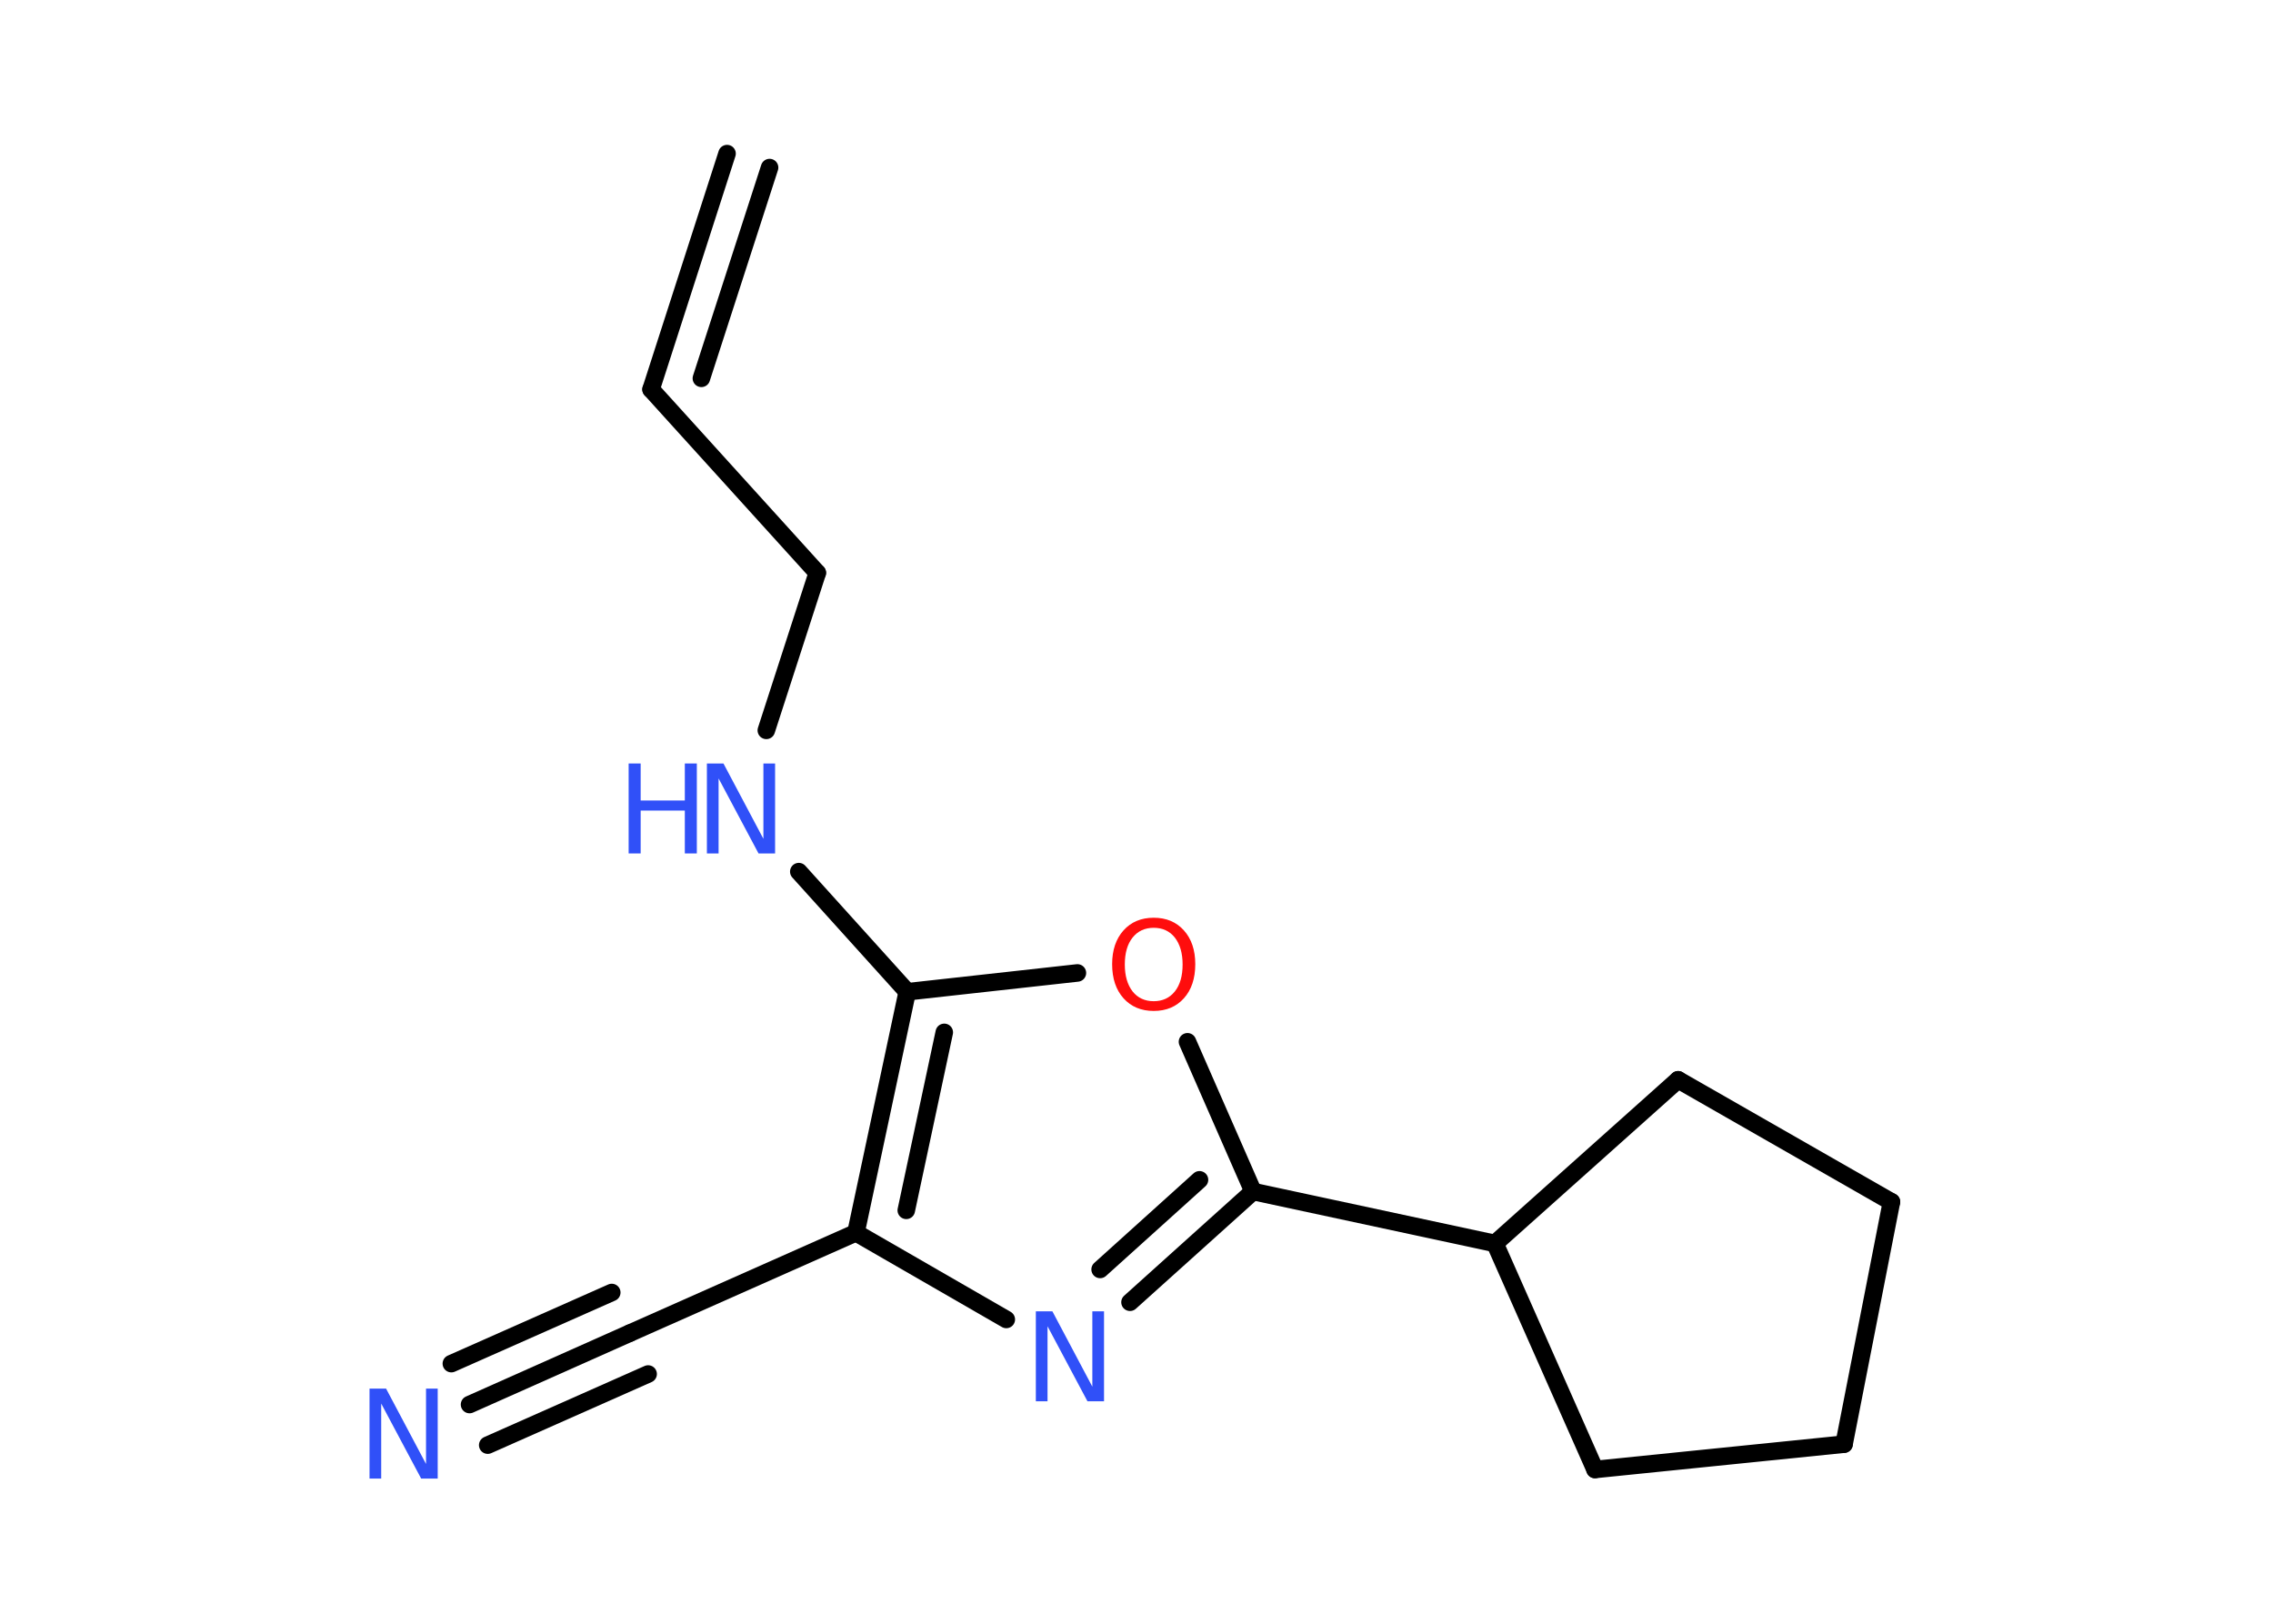 <?xml version='1.0' encoding='UTF-8'?>
<!DOCTYPE svg PUBLIC "-//W3C//DTD SVG 1.1//EN" "http://www.w3.org/Graphics/SVG/1.1/DTD/svg11.dtd">
<svg version='1.2' xmlns='http://www.w3.org/2000/svg' xmlns:xlink='http://www.w3.org/1999/xlink' width='70.0mm' height='50.0mm' viewBox='0 0 70.0 50.0'>
  <desc>Generated by the Chemistry Development Kit (http://github.com/cdk)</desc>
  <g stroke-linecap='round' stroke-linejoin='round' stroke='#000000' stroke-width='.54' fill='#3050F8'>
    <rect x='.0' y='.0' width='70.0' height='50.0' fill='#FFFFFF' stroke='none'/>
    <g id='mol1' class='mol'>
      <g id='mol1bnd1' class='bond'>
        <line x1='20.05' y1='11.99' x2='22.39' y2='4.73'/>
        <line x1='21.6' y1='11.65' x2='23.7' y2='5.16'/>
      </g>
      <line id='mol1bnd2' class='bond' x1='20.05' y1='11.99' x2='25.17' y2='17.64'/>
      <line id='mol1bnd3' class='bond' x1='25.17' y1='17.64' x2='23.6' y2='22.49'/>
      <line id='mol1bnd4' class='bond' x1='24.6' y1='26.84' x2='27.94' y2='30.54'/>
      <line id='mol1bnd5' class='bond' x1='27.94' y1='30.54' x2='33.18' y2='29.96'/>
      <line id='mol1bnd6' class='bond' x1='36.57' y1='32.08' x2='38.59' y2='36.69'/>
      <line id='mol1bnd7' class='bond' x1='38.59' y1='36.69' x2='46.04' y2='38.29'/>
      <line id='mol1bnd8' class='bond' x1='46.04' y1='38.29' x2='49.12' y2='45.25'/>
      <line id='mol1bnd9' class='bond' x1='49.12' y1='45.25' x2='56.79' y2='44.47'/>
      <line id='mol1bnd10' class='bond' x1='56.79' y1='44.47' x2='58.25' y2='37.01'/>
      <line id='mol1bnd11' class='bond' x1='58.25' y1='37.01' x2='51.68' y2='33.25'/>
      <line id='mol1bnd12' class='bond' x1='46.04' y1='38.29' x2='51.68' y2='33.25'/>
      <g id='mol1bnd13' class='bond'>
        <line x1='34.8' y1='40.1' x2='38.59' y2='36.69'/>
        <line x1='33.88' y1='39.09' x2='36.94' y2='36.33'/>
      </g>
      <line id='mol1bnd14' class='bond' x1='30.99' y1='40.63' x2='26.36' y2='37.96'/>
      <g id='mol1bnd15' class='bond'>
        <line x1='27.94' y1='30.54' x2='26.36' y2='37.96'/>
        <line x1='29.08' y1='31.79' x2='27.91' y2='37.27'/>
      </g>
      <line id='mol1bnd16' class='bond' x1='26.36' y1='37.96' x2='19.4' y2='41.05'/>
      <g id='mol1bnd17' class='bond'>
        <line x1='19.4' y1='41.05' x2='14.46' y2='43.25'/>
        <line x1='19.96' y1='42.31' x2='15.02' y2='44.5'/>
        <line x1='18.84' y1='39.8' x2='13.9' y2='41.99'/>
      </g>
      <g id='mol1atm4' class='atom'>
        <path d='M21.78 23.51h.5l1.23 2.32v-2.32h.36v2.77h-.51l-1.23 -2.31v2.31h-.36v-2.77z' stroke='none'/>
        <path d='M19.36 23.51h.37v1.14h1.36v-1.14h.37v2.77h-.37v-1.32h-1.36v1.32h-.37v-2.77z' stroke='none'/>
      </g>
      <path id='mol1atm6' class='atom' d='M35.53 28.57q-.41 .0 -.65 .3q-.24 .3 -.24 .83q.0 .52 .24 .83q.24 .3 .65 .3q.41 .0 .65 -.3q.24 -.3 .24 -.83q.0 -.52 -.24 -.83q-.24 -.3 -.65 -.3zM35.53 28.26q.58 .0 .93 .39q.35 .39 .35 1.04q.0 .66 -.35 1.05q-.35 .39 -.93 .39q-.58 .0 -.93 -.39q-.35 -.39 -.35 -1.05q.0 -.65 .35 -1.04q.35 -.39 .93 -.39z' stroke='none' fill='#FF0D0D'/>
      <path id='mol1atm13' class='atom' d='M31.91 40.38h.5l1.23 2.32v-2.32h.36v2.77h-.51l-1.23 -2.31v2.31h-.36v-2.77z' stroke='none'/>
      <path id='mol1atm16' class='atom' d='M11.39 42.76h.5l1.23 2.32v-2.32h.36v2.77h-.51l-1.23 -2.31v2.31h-.36v-2.77z' stroke='none'/>
    </g>
  </g>
</svg>
